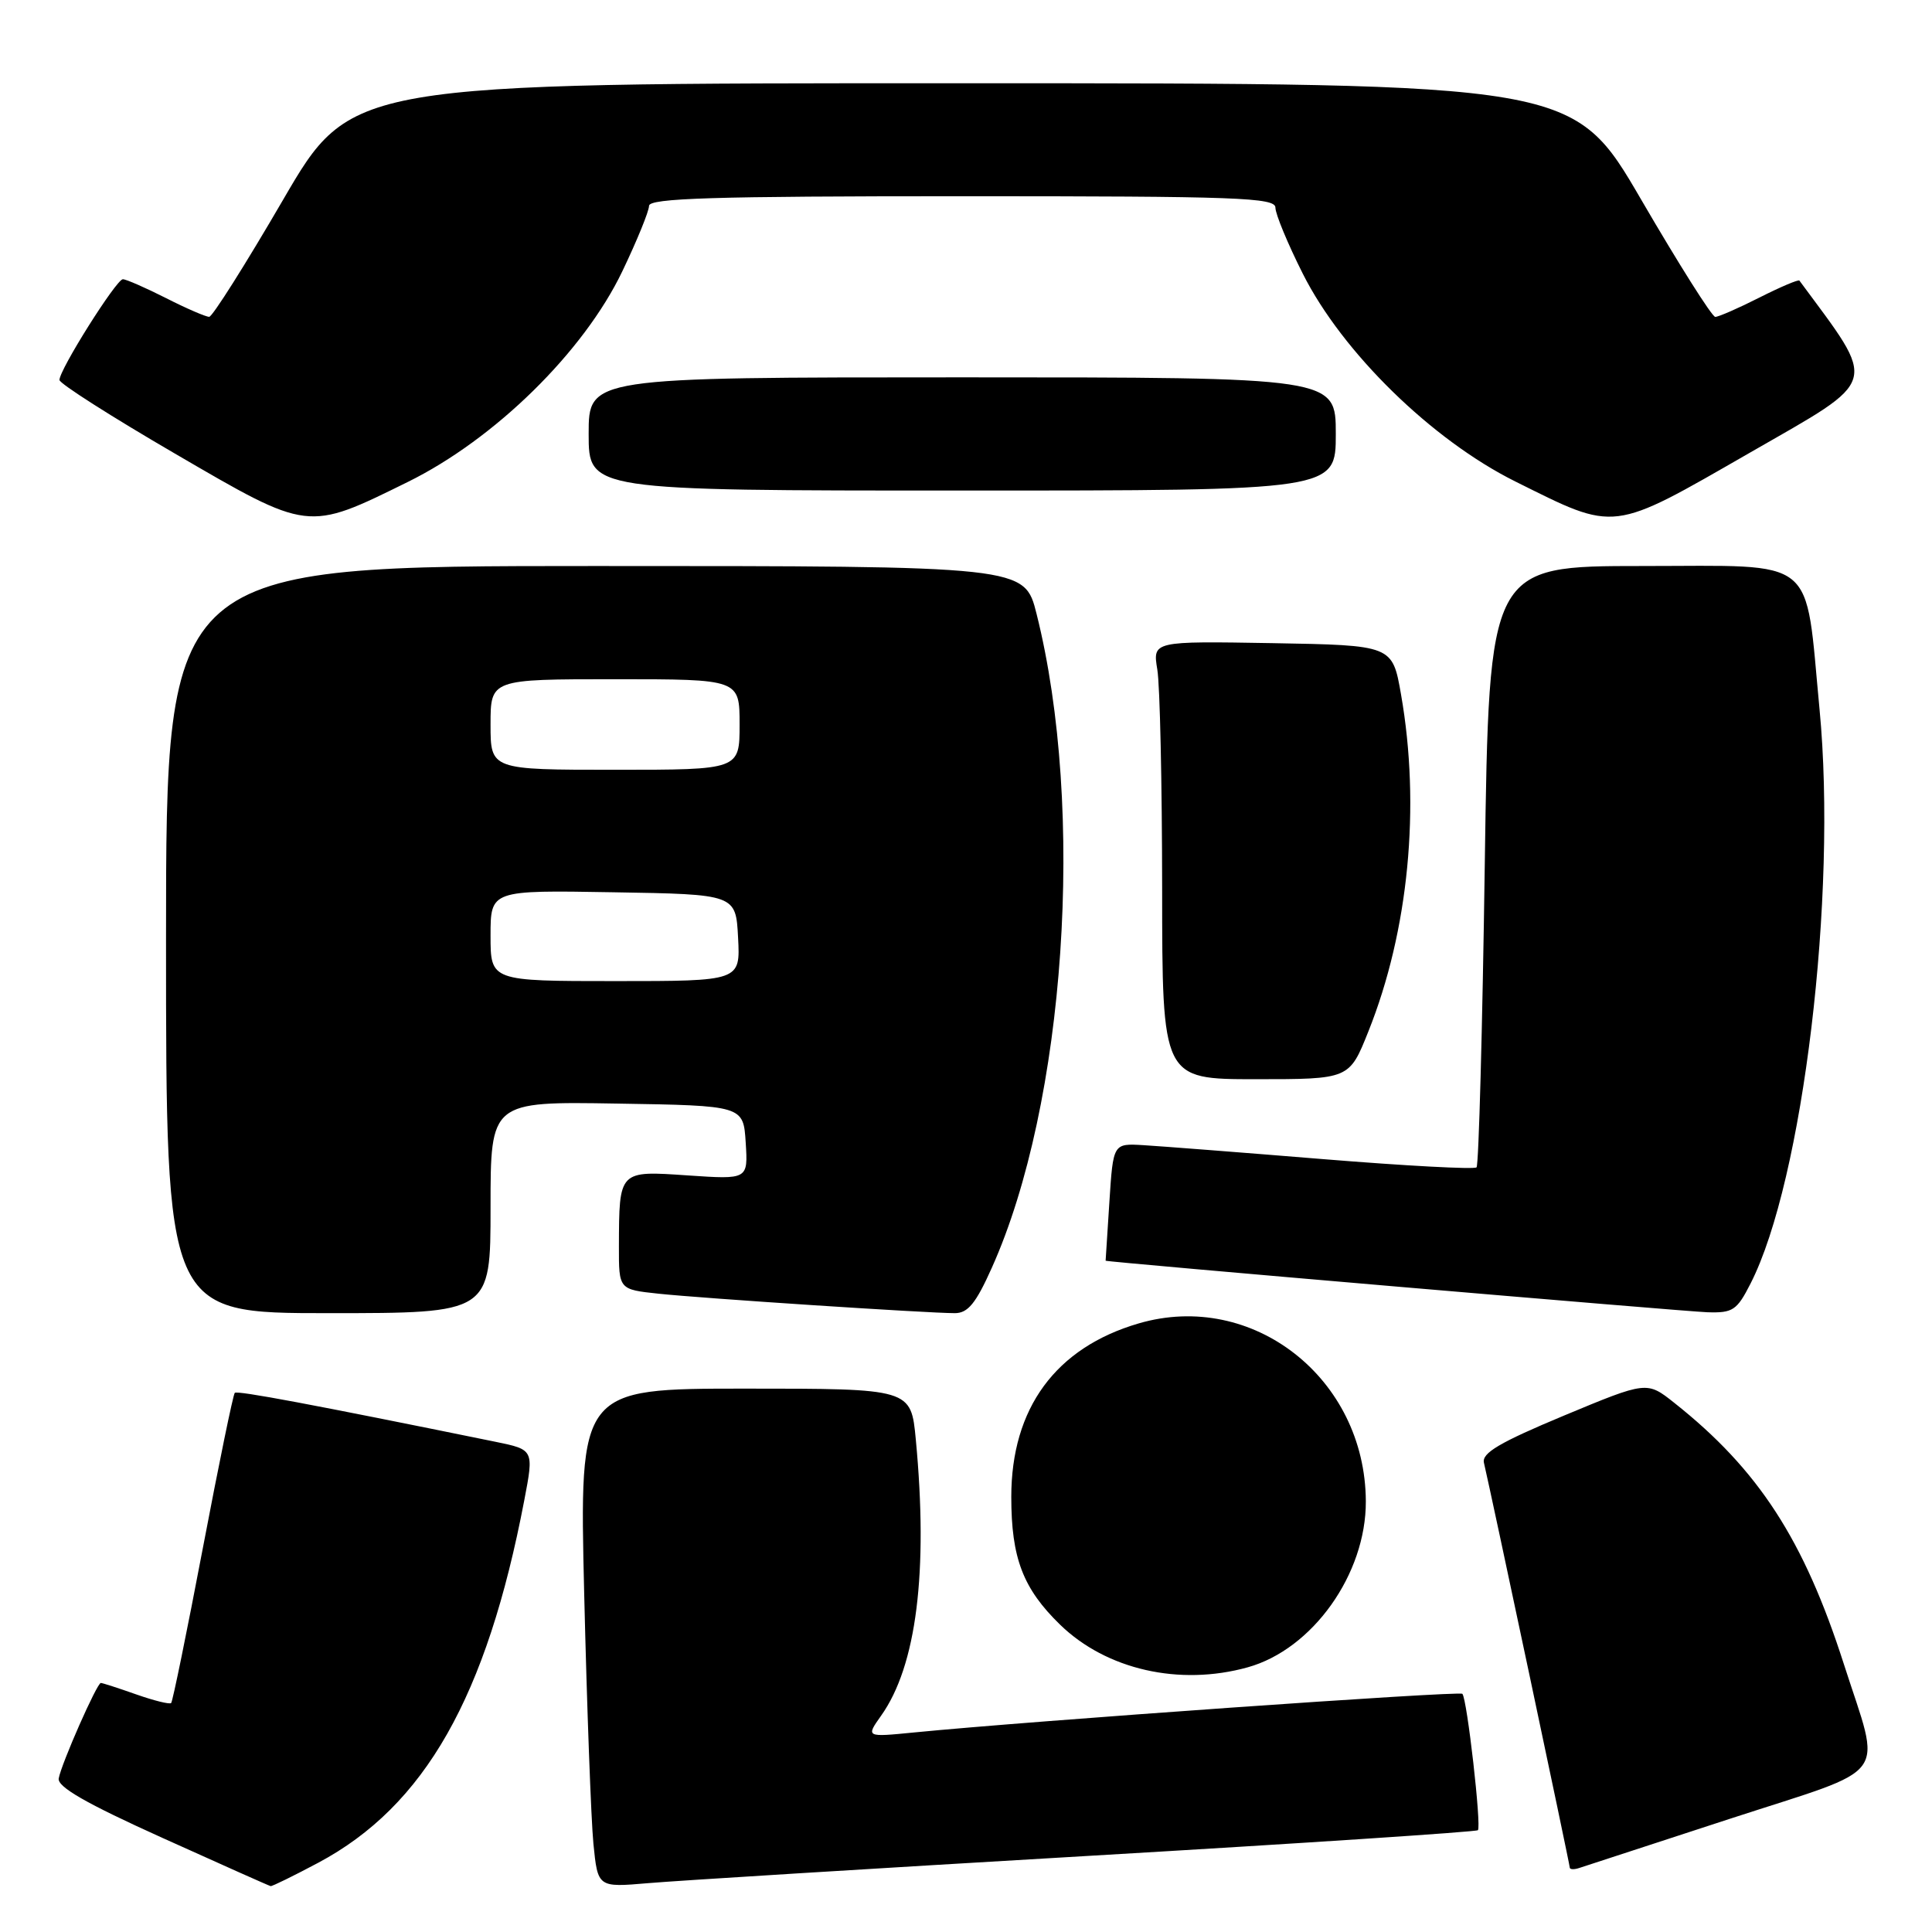 <?xml version="1.0" encoding="UTF-8" standalone="no"?>
<!DOCTYPE svg PUBLIC "-//W3C//DTD SVG 1.1//EN" "http://www.w3.org/Graphics/SVG/1.1/DTD/svg11.dtd" >
<svg xmlns="http://www.w3.org/2000/svg" xmlns:xlink="http://www.w3.org/1999/xlink" version="1.1" viewBox="0 0 256 256">
 <g >
 <path fill="currentColor"
d=" M 42.16 246.83 C 56.28 239.31 64.49 224.86 69.47 198.79 C 70.75 192.09 70.75 192.09 65.63 191.04 C 41.27 186.07 31.44 184.23 31.11 184.56 C 30.89 184.77 28.99 194.03 26.88 205.12 C 24.77 216.21 22.88 225.45 22.68 225.66 C 22.48 225.86 20.39 225.34 18.03 224.51 C 15.68 223.68 13.57 223.00 13.36 223.00 C 12.85 223.00 8.14 233.67 7.78 235.65 C 7.58 236.77 11.42 238.97 21.50 243.52 C 29.20 247.00 35.66 249.88 35.86 249.92 C 36.06 249.96 38.89 248.57 42.16 246.83 Z  M 143.96 245.93 C 172.27 244.27 195.61 242.73 195.83 242.51 C 196.32 242.01 194.39 225.06 193.77 224.44 C 193.37 224.03 136.50 228.04 121.11 229.56 C 114.73 230.19 114.73 230.19 116.75 227.34 C 121.44 220.75 123.01 208.30 121.35 190.75 C 120.71 184.00 120.71 184.00 98.74 184.00 C 76.76 184.00 76.76 184.00 77.41 211.25 C 77.77 226.24 78.32 241.11 78.63 244.30 C 79.21 250.10 79.21 250.10 85.85 249.53 C 89.51 249.21 115.66 247.59 143.96 245.93 Z  M 229.31 240.97 C 250.86 233.95 249.31 236.06 244.32 220.50 C 239.02 203.99 233.00 194.72 221.86 185.89 C 218.22 183.00 218.22 183.00 207.22 187.58 C 198.69 191.14 196.32 192.54 196.63 193.83 C 197.50 197.50 208.00 247.01 208.00 247.46 C 208.00 247.72 208.56 247.75 209.25 247.52 C 209.94 247.29 218.97 244.35 229.31 240.97 Z  M 165.32 220.93 C 173.92 218.54 181.02 208.58 180.98 198.93 C 180.91 182.63 165.98 170.94 150.88 175.36 C 139.89 178.57 134.00 186.59 134.00 198.35 C 134.00 206.45 135.55 210.50 140.48 215.29 C 146.61 221.24 156.29 223.44 165.32 220.93 Z  M 65.00 159.98 C 65.00 145.95 65.00 145.95 81.75 146.23 C 98.50 146.50 98.50 146.50 98.81 151.40 C 99.12 156.29 99.12 156.29 91.15 155.75 C 81.97 155.12 82.04 155.04 82.01 165.18 C 82.00 170.86 82.00 170.86 87.25 171.42 C 92.94 172.03 122.92 174.00 126.52 174.00 C 128.25 174.00 129.31 172.71 131.42 167.99 C 141.19 146.24 143.85 107.23 137.35 81.34 C 135.76 75.00 135.76 75.00 78.88 75.00 C 22.00 75.00 22.00 75.00 22.00 124.50 C 22.00 174.00 22.00 174.00 43.50 174.00 C 65.00 174.00 65.00 174.00 65.00 159.98 Z  M 231.96 170.07 C 238.91 156.45 243.46 118.62 241.10 94.00 C 239.13 73.41 241.10 75.00 217.61 75.00 C 197.31 75.00 197.31 75.00 196.74 114.58 C 196.43 136.35 195.94 154.39 195.65 154.68 C 195.36 154.97 186.21 154.48 175.31 153.59 C 164.41 152.70 153.70 151.87 151.50 151.74 C 147.50 151.50 147.50 151.50 147.00 159.25 C 146.72 163.52 146.50 167.03 146.50 167.05 C 146.50 167.22 223.15 173.78 226.23 173.88 C 229.61 173.99 230.15 173.63 231.96 170.07 Z  M 181.31 136.69 C 186.66 123.33 188.25 106.87 185.64 92.00 C 184.50 85.50 184.50 85.50 168.61 85.22 C 152.73 84.95 152.73 84.95 153.35 88.72 C 153.70 90.80 153.98 103.86 153.99 117.75 C 154.00 143.00 154.00 143.00 166.39 143.00 C 178.79 143.00 178.79 143.00 181.31 136.69 Z  M 54.00 63.88 C 65.56 58.19 77.34 46.63 82.46 35.95 C 84.41 31.88 86.00 27.98 86.00 27.28 C 86.00 26.26 94.48 26.00 127.50 26.00 C 164.02 26.00 169.00 26.18 169.00 27.52 C 169.00 28.36 170.63 32.30 172.63 36.27 C 177.88 46.71 189.74 58.30 200.79 63.80 C 214.26 70.50 213.37 70.61 231.91 59.96 C 249.23 50.01 248.86 51.30 238.43 37.18 C 238.30 37.01 235.92 38.02 233.13 39.43 C 230.35 40.84 227.71 41.99 227.28 41.99 C 226.85 41.98 222.45 35.01 217.50 26.51 C 208.50 11.04 208.50 11.04 127.50 11.03 C 46.50 11.02 46.50 11.02 37.50 26.49 C 32.55 35.00 28.15 41.97 27.72 41.98 C 27.29 41.99 24.71 40.88 22.00 39.50 C 19.29 38.13 16.71 37.00 16.28 37.00 C 15.42 37.00 7.86 49.00 7.88 50.35 C 7.88 50.82 14.77 55.21 23.19 60.11 C 40.99 70.48 40.67 70.44 54.00 63.88 Z  M 177.00 57.50 C 177.00 50.00 177.00 50.00 127.50 50.00 C 78.00 50.00 78.00 50.00 78.00 57.50 C 78.00 65.00 78.00 65.00 127.50 65.00 C 177.00 65.00 177.00 65.00 177.00 57.50 Z  M 65.00 123.98 C 65.00 117.95 65.00 117.95 81.25 118.23 C 97.50 118.50 97.50 118.50 97.80 124.25 C 98.10 130.00 98.10 130.00 81.55 130.00 C 65.00 130.00 65.00 130.00 65.00 123.98 Z  M 65.00 96.00 C 65.00 90.00 65.00 90.00 81.50 90.00 C 98.00 90.00 98.00 90.00 98.00 96.00 C 98.00 102.00 98.00 102.00 81.50 102.00 C 65.00 102.00 65.00 102.00 65.00 96.00 Z "/>
</g>
</svg>